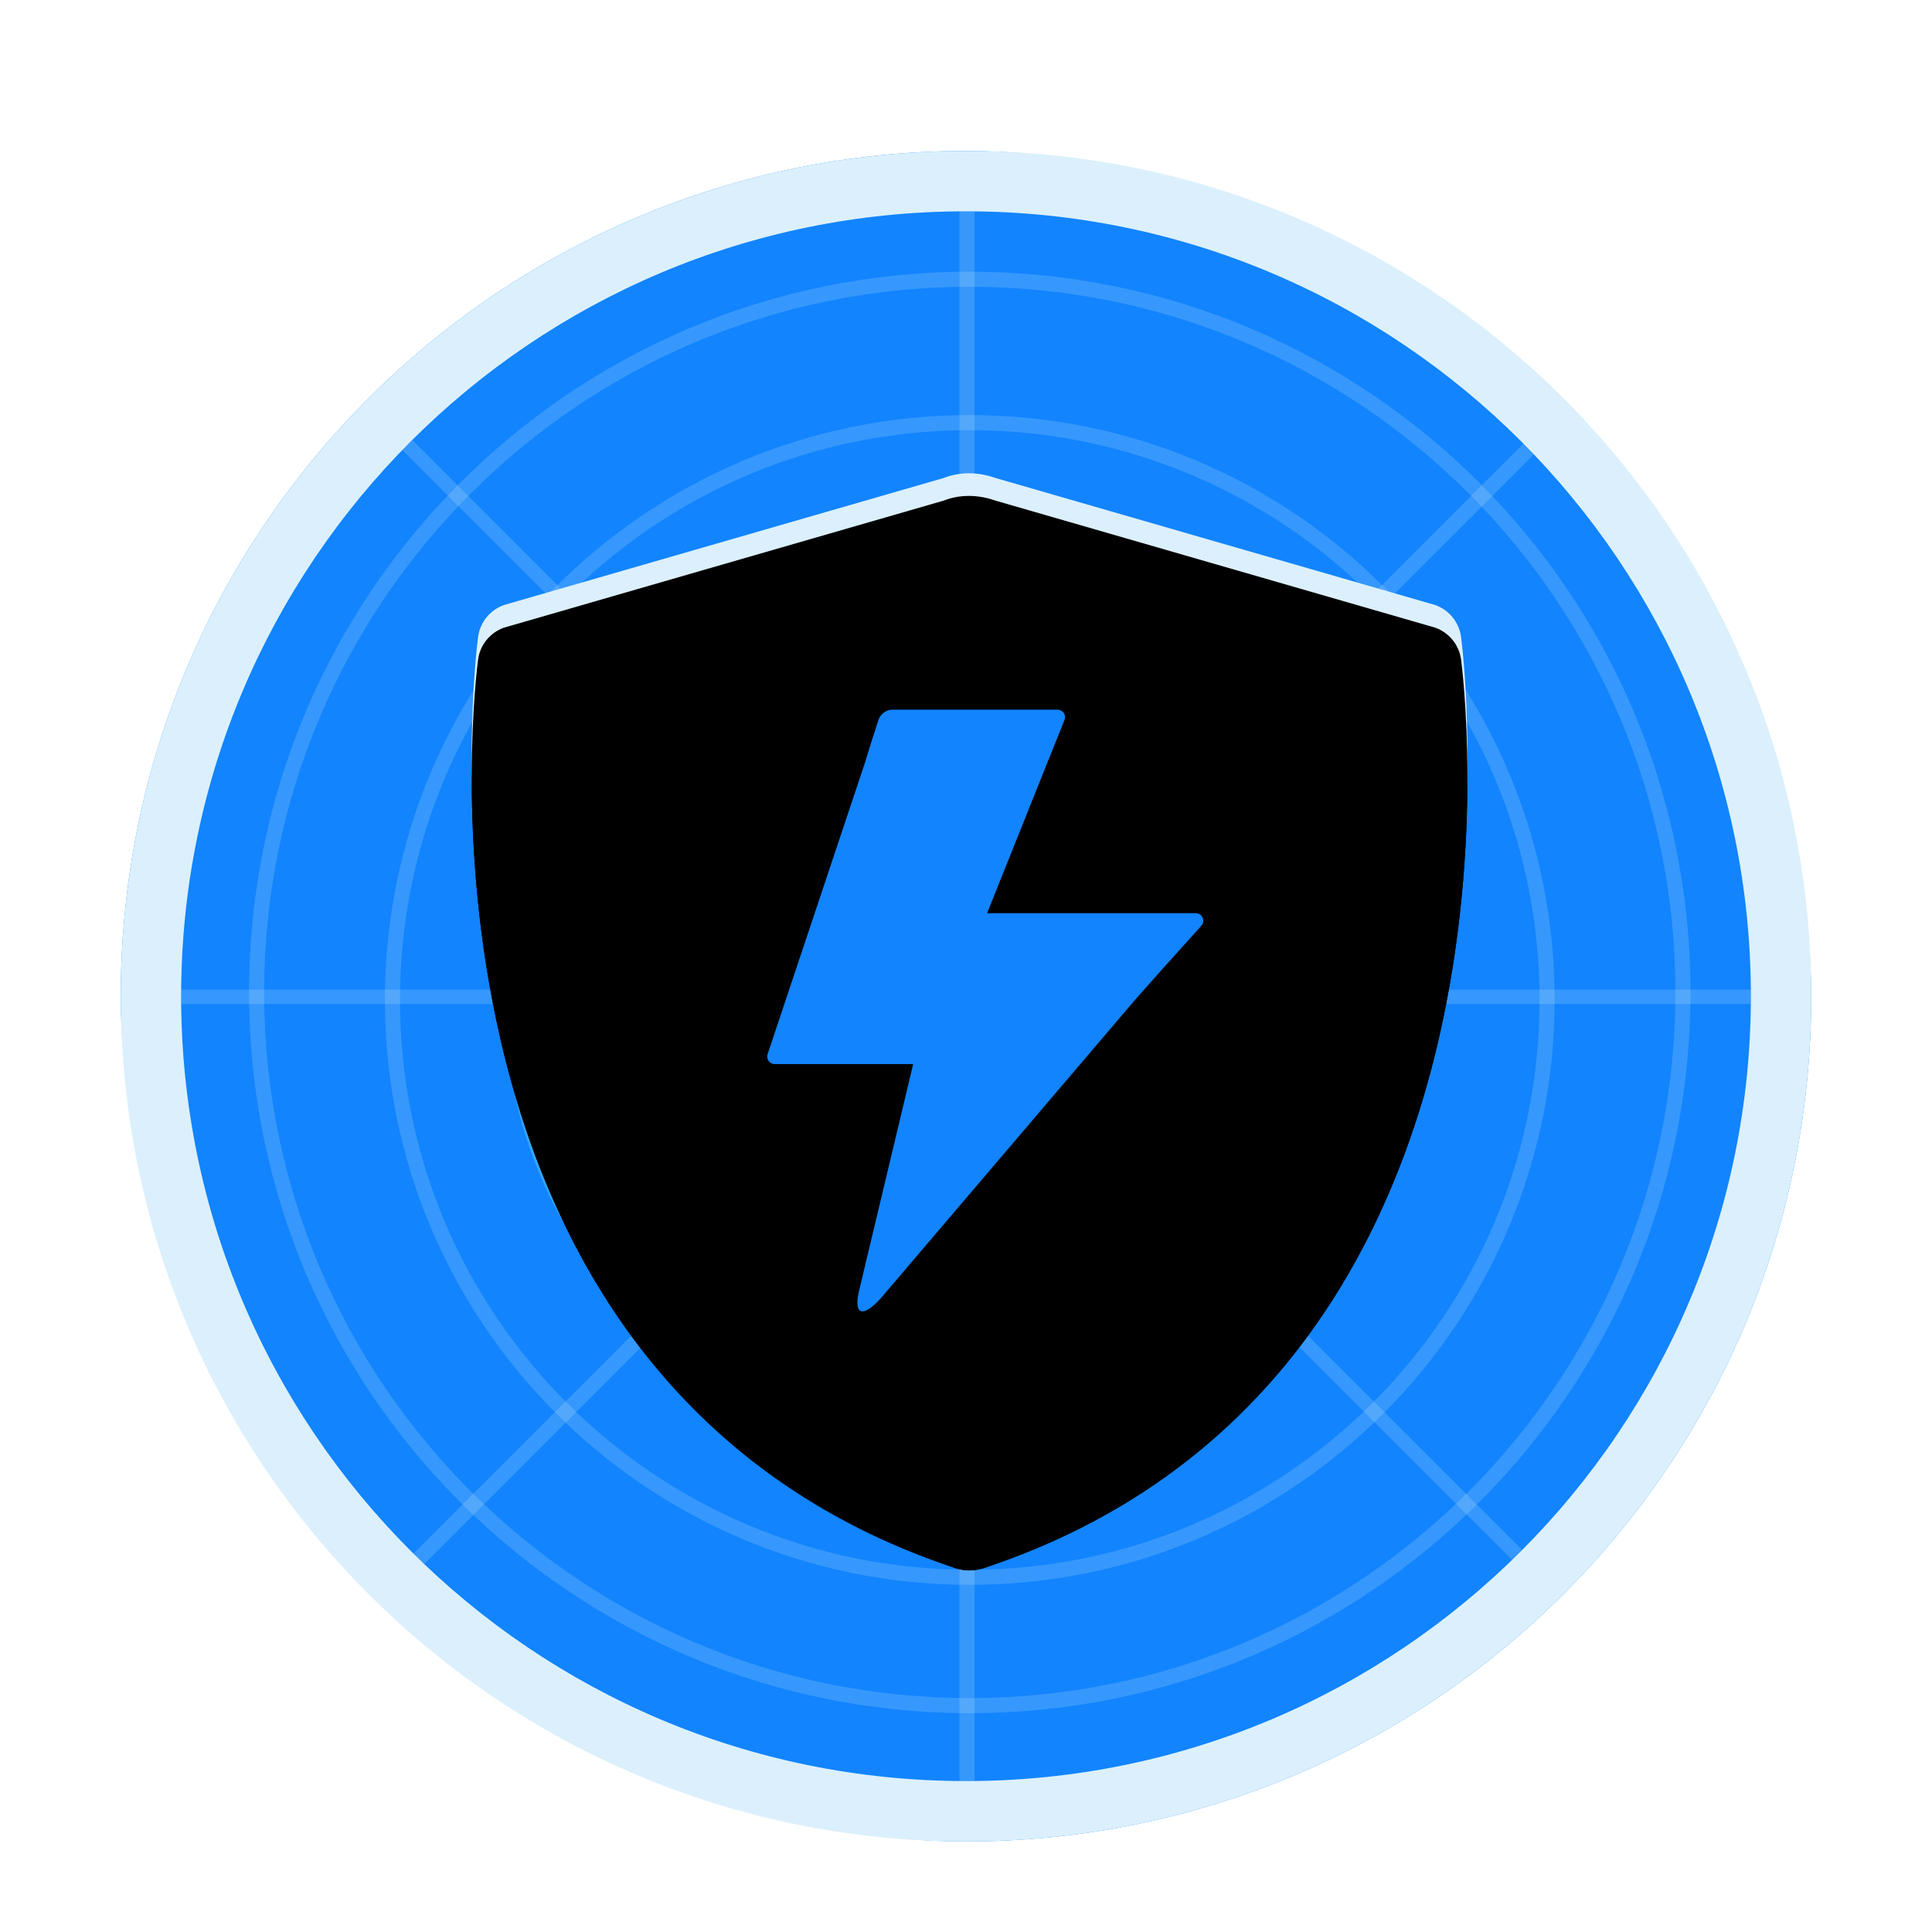 <svg xmlns="http://www.w3.org/2000/svg" xmlns:xlink="http://www.w3.org/1999/xlink" width="256" height="256" viewBox="0 0 256 256">
  <defs>
    <filter id="deepin-defender-a" width="124.1%" height="124.1%" x="-12.1%" y="-12.1%" filterUnits="objectBoundingBox">
      <feOffset dy="4" in="SourceAlpha" result="shadowOffsetOuter1"/>
      <feGaussianBlur in="shadowOffsetOuter1" result="shadowBlurOuter1" stdDeviation="5"/>
      <feColorMatrix in="shadowBlurOuter1" result="shadowMatrixOuter1" values="0 0 0 0 0   0 0 0 0 0   0 0 0 0 0  0 0 0 0.2 0"/>
      <feMerge>
        <feMergeNode in="shadowMatrixOuter1"/>
        <feMergeNode in="SourceGraphic"/>
      </feMerge>
    </filter>
    <path id="deepin-defender-c" d="M127.662,17.456 L69.398,0.623 C66.885,-0.264 64.492,-0.149 62.534,0.623 L4.27,17.456 C2.424,18.115 1.104,19.739 0.845,21.667 C0.714,22.636 -2.275,45.723 3.837,72.109 C7.469,87.787 13.579,101.362 22.001,112.457 C32.424,126.19 46.359,136.072 63.427,141.845 C64.842,142.413 66.389,142.673 68.504,141.845 C85.573,136.072 99.508,126.19 109.932,112.457 C118.352,101.362 124.464,87.787 128.096,72.109 C134.208,45.723 131.217,22.636 131.088,21.667 C130.829,19.739 129.507,18.115 127.662,17.456 Z"/>
    <filter id="deepin-defender-b" width="102.3%" height="104.2%" x="-1.1%" y="-1.1%" filterUnits="objectBoundingBox">
      <feOffset dy="3" in="SourceAlpha" result="shadowOffsetOuter1"/>
      <feColorMatrix in="shadowOffsetOuter1" values="0 0 0 0 0   0 0 0 0 0   0 0 0 0 0  0 0 0 0.102 0"/>
    </filter>
    <filter id="deepin-defender-d" width="102.3%" height="104.2%" x="-1.1%" y="-1.1%" filterUnits="objectBoundingBox">
      <feOffset dy="3" in="SourceAlpha" result="shadowOffsetInner1"/>
      <feComposite in="shadowOffsetInner1" in2="SourceAlpha" k2="-1" k3="1" operator="arithmetic" result="shadowInnerInner1"/>
      <feColorMatrix in="shadowInnerInner1" values="0 0 0 0 1   0 0 0 0 1   0 0 0 0 1  0 0 0 0.5 0"/>
    </filter>
    <path id="deepin-defender-f" d="M52.172,38.136 C52.317,37.602 52.886,35.793 53.879,32.709 C54.145,31.882 54.915,31.322 55.783,31.322 C58.963,31.322 60.86,31.322 61.474,31.322 L72.208,31.322 C73.385,31.322 75.188,31.322 77.615,31.322 C78.168,31.322 78.615,31.77 78.615,32.322 C78.615,32.45 78.591,32.577 78.543,32.696 C77.558,35.142 76.877,36.836 76.501,37.778 L68.288,58.288 L83.672,58.288 C86.092,58.288 90.179,58.288 95.932,58.288 C96.484,58.288 96.932,58.736 96.932,59.288 C96.932,59.536 96.84,59.774 96.674,59.958 C92.303,64.802 89.395,68.052 87.95,69.708 L54.327,109.167 C51.822,112.037 50.391,111.68 51.464,107.736 L58.492,78.288 L45.969,78.288 C44.755,78.288 42.817,78.288 40.156,78.288 C39.603,78.288 39.156,77.84 39.156,77.288 C39.156,77.18 39.173,77.074 39.207,76.971 L52.172,38.136 L52.172,38.136 Z"/>
    <filter id="deepin-defender-e" width="102.3%" height="107.5%" x="-1.9%" y="-1.9%" filterUnits="objectBoundingBox">
      <feOffset dy="3" in="SourceAlpha" result="shadowOffsetOuter1"/>
      <feColorMatrix in="shadowOffsetOuter1" values="0 0 0 0 0   0 0 0 0 0   0 0 0 0 0  0 0 0 0.102 0"/>
    </filter>
  </defs>
  <g fill="none" fill-rule="evenodd" filter="url(#deepin-defender-a)" transform="translate(16 16)">
    <rect width="224" height="224" fill="#1284FE" rx="112"/>
    <path fill="#DBF0FC" fill-rule="nonzero" d="M112,0 C173.856,0 224,50.144 224,112 C224,173.856 173.856,224 112,224 C50.144,224 0,173.856 0,112 C0,50.144 50.144,0 112,0 Z M112,8 C54.562,8 8,54.562 8,112 C8,169.438 54.562,216 112,216 C169.438,216 216,169.438 216,112 C216,54.562 169.438,8 112,8 Z"/>
    <g transform="translate(8 8)">
      <circle cx="104" cy="104" r="60.211" stroke="#7DF3FF" stroke-width="2" opacity=".3"/>
      <path fill="#C7E4F4" fill-rule="nonzero" d="M104.5,27 C61.698,27 27,61.698 27,104.5 C27,147.302 61.698,182 104.5,182 C147.302,182 182,147.302 182,104.5 C182,61.698 147.302,27 104.5,27 Z M104.5,29 C146.197,29 180,62.803 180,104.5 C180,146.197 146.197,180 104.5,180 C62.803,180 29,146.197 29,104.5 C29,62.803 62.803,29 104.5,29 Z" opacity=".201"/>
      <path fill="#C7E4F4" fill-rule="nonzero" d="M104.5,8 C51.757,8 9,50.757 9,103.5 C9,156.243 51.757,199 104.5,199 C157.243,199 200,156.243 200,103.5 C200,50.757 157.243,8 104.5,8 Z M104.5,10 C156.139,10 198,51.861 198,103.5 C198,155.139 156.139,197 104.5,197 C52.861,197 11,155.139 11,103.5 C11,51.861 52.861,10 104.5,10 Z" opacity=".201"/>
      <path fill="#C7E4F4" fill-rule="nonzero" d="M104,0 C104.379,0 104.757,0.002 105.135,0.006 L105.133,103.134 L105.499,103.134 L177.856,30.779 C178.325,31.252 178.79,31.73 179.25,32.212 L108.327,103.134 L207.993,103.134 L208,104 C208,104.342 207.998,104.683 207.995,105.024 L106.438,105.023 L105.899,105.563 L177.707,177.371 C177.263,177.817 176.815,178.259 176.363,178.697 L105.133,107.468 L105.134,207.991 L104,208 C103.711,208 103.422,207.999 103.133,207.996 L103.133,108.328 L32.212,179.25 C31.73,178.79 31.252,178.325 30.779,177.856 L103.133,105.5 L103.133,105.468 L102.688,105.023 L0.008,105.023 L0,104 C0,103.711 0.001,103.422 0.004,103.133 L100.799,103.134 L29.303,31.637 C29.741,31.185 30.183,30.737 30.629,30.293 L103.133,102.796 L103.134,0.007 Z" opacity=".201"/>
    </g>
    <g transform="translate(46.508 42.712)">
      <use fill="#000" filter="url(#deepin-defender-b)" xlink:href="#deepin-defender-c"/>
      <use fill="#DBF0FC" xlink:href="#deepin-defender-c"/>
      <use fill="#000" filter="url(#deepin-defender-d)" xlink:href="#deepin-defender-c"/>
      <g fill-rule="nonzero">
        <use fill="#000" filter="url(#deepin-defender-e)" xlink:href="#deepin-defender-f"/>
        <use fill="#1284FE" xlink:href="#deepin-defender-f"/>
      </g>
    </g>
  </g>
</svg>
